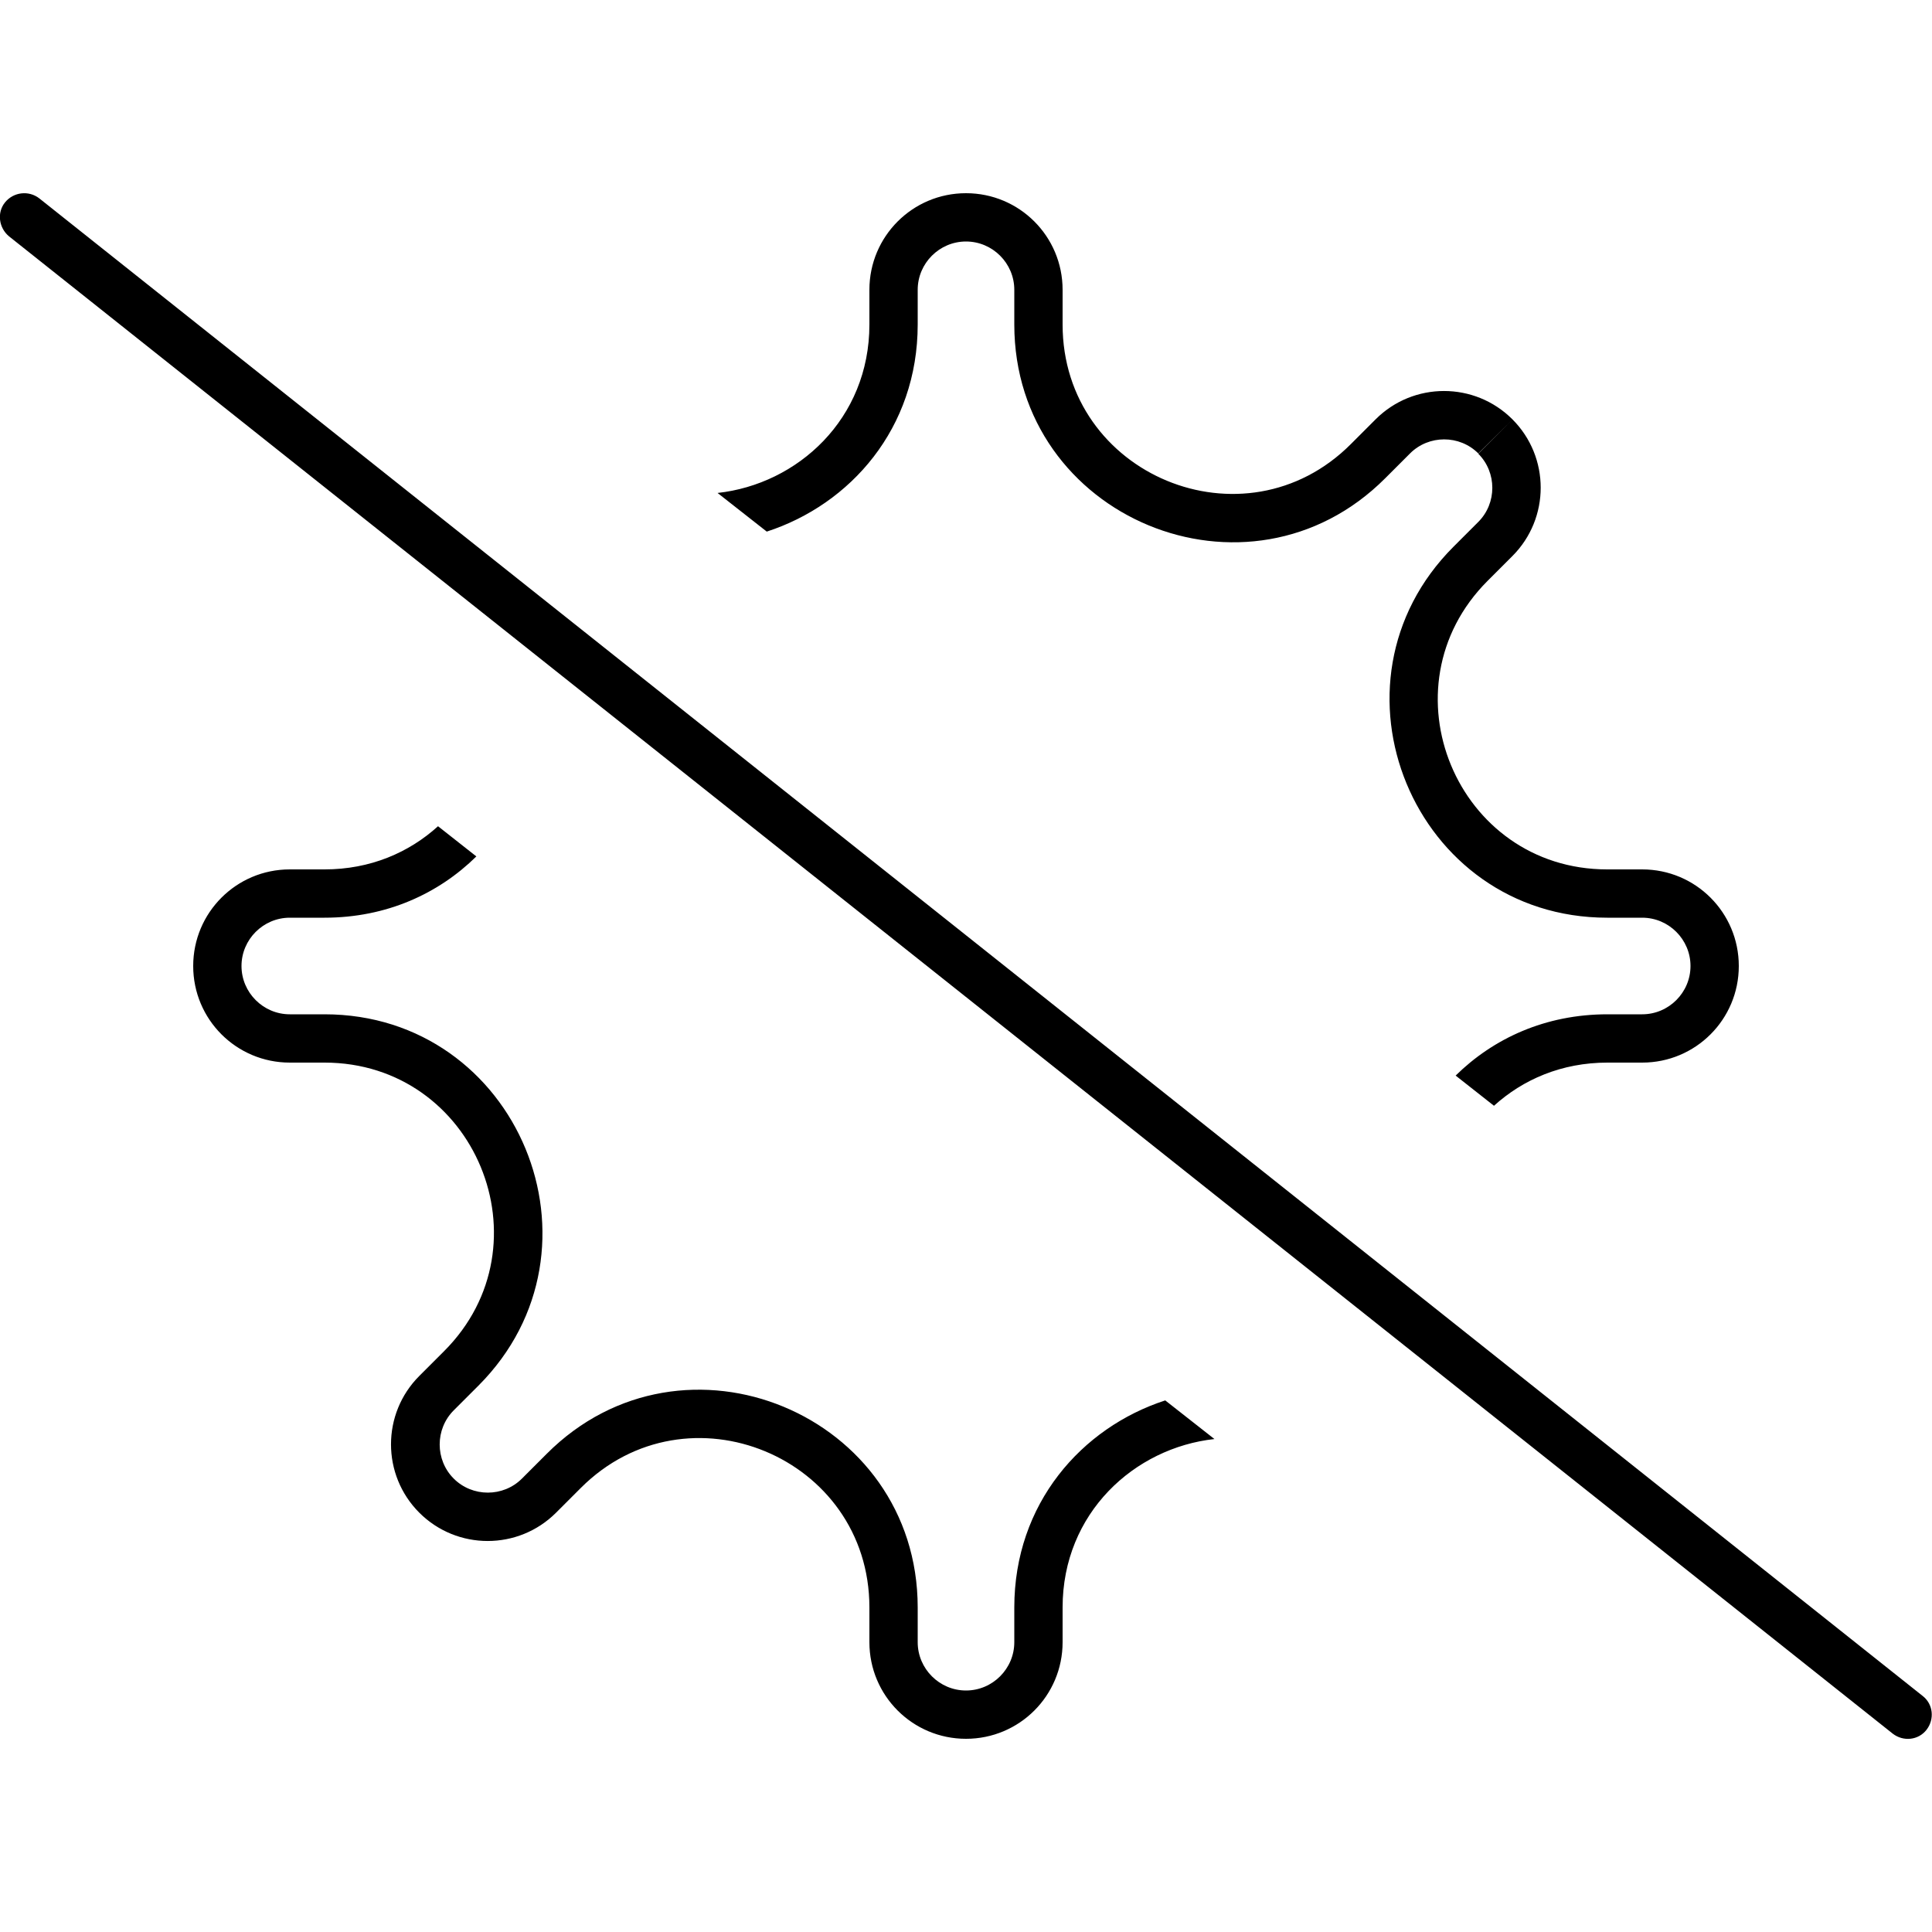<svg xmlns="http://www.w3.org/2000/svg" width="24" height="24" viewBox="0 0 640 512">
    <path d="M386 399.9c-27.7 9-50 34.2-50 68.6l0 11.5c0 8.8-7.2 16-16 16s-16-7.2-16-16l0-11.5c0-64.1-77.6-96.3-122.9-50.9l-8.2 8.2c-6.2 6.2-16.4 6.2-22.6 0s-6.2-16.4 0-22.6l8.2-8.2C203.8 349.6 171.7 272 107.5 272L96 272c-8.8 0-16-7.2-16-16s7.2-16 16-16l11.5 0c20.6 0 37.8-8 50.3-20.3l-12.7-10c-9.6 8.7-22.4 14.3-37.6 14.3L96 224c-17.7 0-32 14.3-32 32s14.3 32 32 32l11.5 0c49.9 0 74.9 60.3 39.6 95.6l-8.2 8.2c-12.5 12.5-12.5 32.8 0 45.3s32.8 12.5 45.3 0l8.2-8.2c35.3-35.3 95.6-10.3 95.6 39.6l0 11.5c0 17.7 14.3 32 32 32s32-14.3 32-32l0-11.5c0-31.3 23.8-52.9 50.3-55.8L386 399.9zM288 43.5c0 31.3-23.8 52.9-50.3 55.8L254 112.1c27.7-9 50-34.2 50-68.6L304 32c0-8.8 7.2-16 16-16s16 7.2 16 16l0 11.5c0 64.1 77.6 96.3 122.9 50.9l8.2-8.2c6.2-6.2 16.4-6.2 22.6 0L501 75 489.7 86.3c6.2 6.2 6.2 16.4 0 22.6l-8.2 8.2C436.2 162.4 468.3 240 532.4 240l11.6 0c8.8 0 16 7.2 16 16s-7.2 16-16 16l-11.5 0c-20.6 0-37.8 8-50.3 20.3l12.7 10c9.6-8.7 22.4-14.3 37.6-14.3l11.5 0c17.7 0 32-14.3 32-32s-14.3-32-32-32l-11.6 0c-49.9 0-74.9-60.3-39.6-95.6l8.2-8.2c12.5-12.5 12.5-32.8 0-45.3s-32.8-12.5-45.3 0l-8.2 8.2C412.3 118.4 352 93.4 352 43.5L352 32c0-17.7-14.3-32-32-32s-32 14.3-32 32l0 11.5zM13 1.7C9.5-1 4.5-.4 1.7 3S-.4 11.5 3 14.3l624 496c3.5 2.7 8.5 2.2 11.2-1.3s2.2-8.5-1.3-11.2L13 1.7z"/>
</svg>